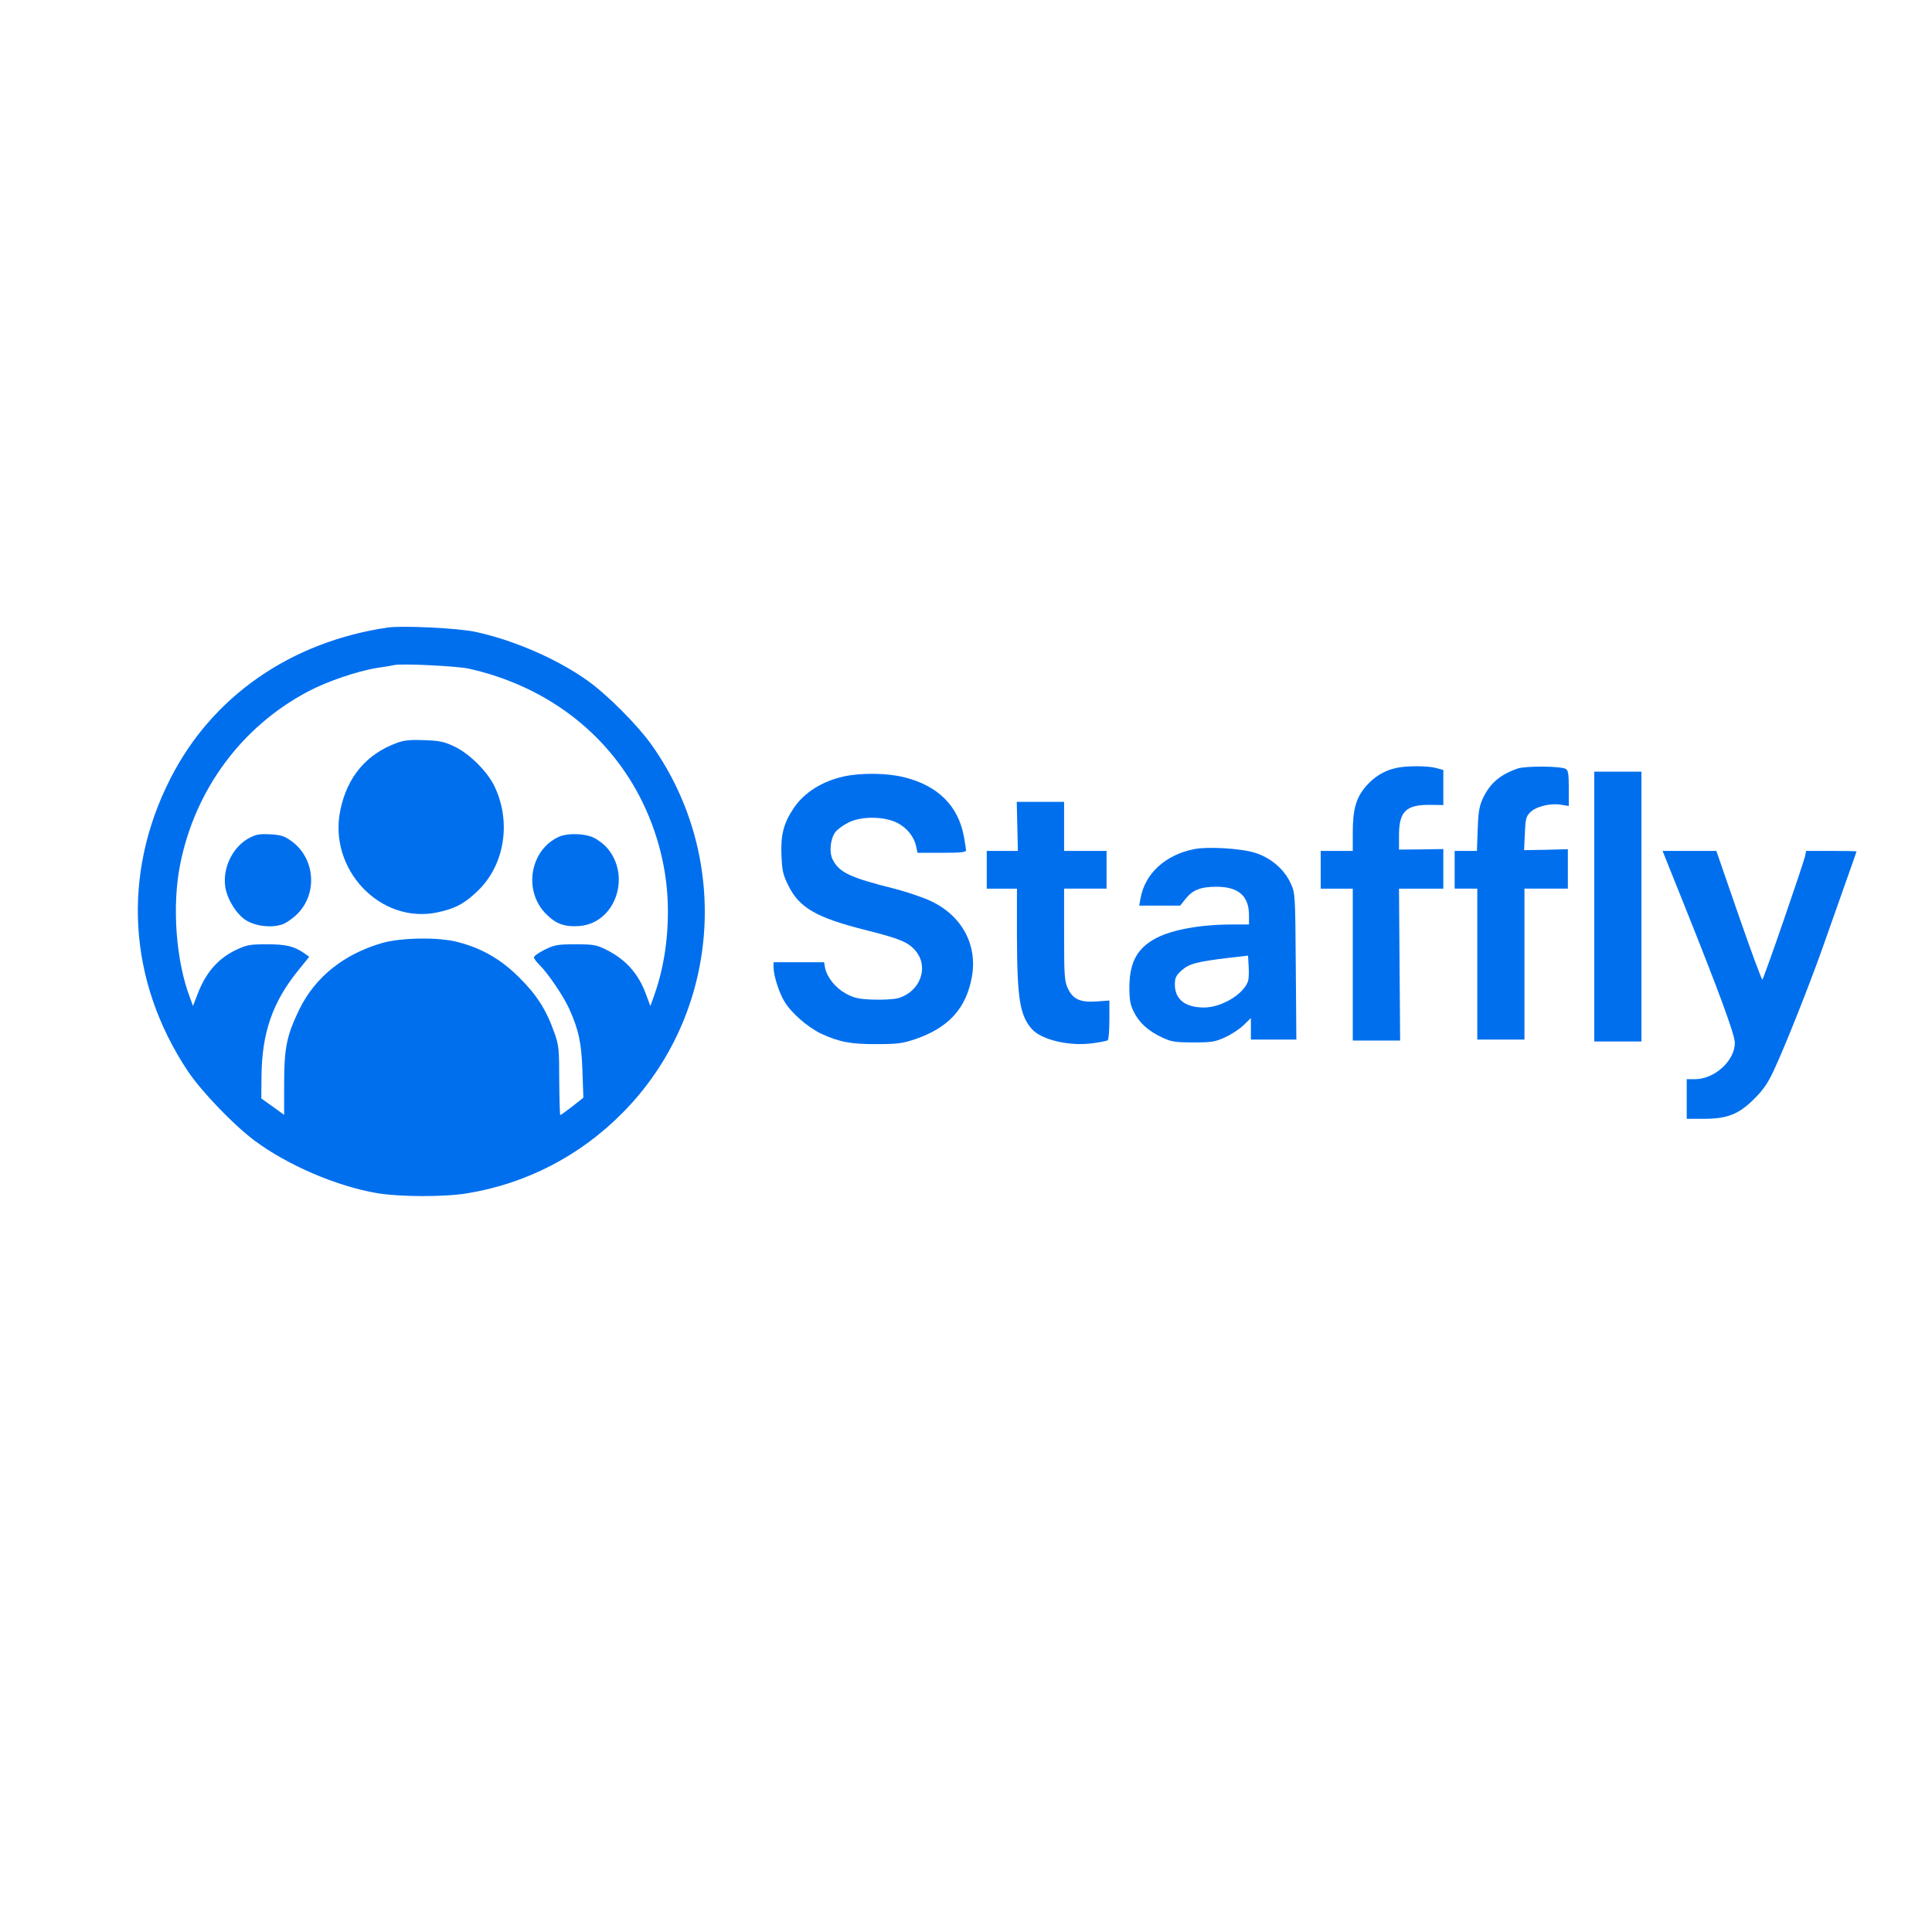 <?xml version="1.0" standalone="no"?>
<!DOCTYPE svg PUBLIC "-//W3C//DTD SVG 20010904//EN"
 "http://www.w3.org/TR/2001/REC-SVG-20010904/DTD/svg10.dtd">
<svg version="1.0" xmlns="http://www.w3.org/2000/svg"
 width="1024pt" height="1024pt" viewBox="0 0 1024 1024"
 preserveAspectRatio="xMidYMid meet">

<g transform="translate(0,1024) scale(0.1,-0.1)"
fill="#006fee" stroke="none">
<path d="M2055 6914 c-515 -76 -931 -365 -1152 -801 -259 -508 -225 -1073 93
-1551 72 -107 241 -284 354 -368 173 -129 435 -242 649 -278 119 -20 356 -21
476 -1 314 51 600 199 825 427 517 522 581 1348 153 1951 -75 105 -235 266
-341 341 -162 115 -389 213 -592 257 -92 20 -387 34 -465 23z m430 -218 c401
-90 723 -330 904 -675 99 -191 151 -400 151 -610 0 -167 -26 -320 -77 -459
l-16 -44 -22 59 c-40 112 -109 189 -215 241 -49 24 -66 27 -160 27 -95 0 -110
-3 -162 -28 -32 -16 -58 -34 -58 -41 0 -7 14 -25 30 -41 43 -42 127 -165 157
-232 51 -114 65 -181 70 -329 l5 -142 -58 -46 c-33 -25 -61 -46 -64 -46 -3 0
-5 82 -6 183 0 169 -2 187 -26 254 -43 122 -94 201 -187 293 -94 94 -195 153
-321 186 -101 28 -302 25 -404 -4 -204 -59 -356 -181 -440 -353 -67 -139 -80
-204 -80 -396 l0 -162 -61 44 -60 43 1 118 c2 229 59 394 195 561 l58 72 -27
19 c-54 37 -95 47 -197 47 -89 0 -107 -3 -160 -28 -99 -46 -165 -122 -209
-239 l-23 -60 -16 44 c-75 196 -96 487 -52 707 79 396 325 729 676 915 99 53
262 109 369 126 41 6 82 13 90 15 38 9 332 -5 395 -19z"/>
<path d="M2105 6303 c-162 -59 -264 -179 -301 -356 -66 -313 211 -606 513
-543 92 19 145 46 214 113 145 138 181 370 88 559 -38 77 -131 169 -208 206
-56 27 -79 32 -161 35 -73 3 -106 0 -145 -14z"/>
<path d="M1320 5798 c-87 -47 -141 -158 -126 -259 10 -65 59 -144 109 -176 50
-32 135 -42 192 -23 21 7 57 32 80 55 111 110 95 299 -33 389 -35 25 -55 31
-110 34 -56 3 -74 0 -112 -20z"/>
<path d="M2965 5806 c-156 -68 -194 -288 -70 -411 51 -52 99 -69 176 -63 190
14 278 265 145 416 -17 19 -49 43 -71 53 -47 22 -136 24 -180 5z"/>
<path d="M7397 6169 c-61 -14 -112 -45 -156 -95 -53 -61 -71 -122 -71 -246 l0
-98 -85 0 -85 0 0 -100 0 -100 85 0 85 0 0 -402 0 -403 126 0 125 0 -3 403 -3
402 118 0 117 0 0 105 0 105 -117 -2 -118 -1 0 79 c1 124 38 160 168 158 l67
-1 0 93 0 93 -37 10 c-45 13 -163 13 -216 0z"/>
<path d="M8045 6167 c-94 -32 -149 -79 -187 -162 -18 -40 -23 -73 -26 -162
l-4 -113 -59 0 -59 0 0 -100 0 -100 60 0 60 0 0 -400 0 -400 125 0 125 0 0
400 0 400 115 0 115 0 0 105 0 104 -116 -3 -116 -2 4 87 c3 75 6 91 27 112 29
31 104 51 163 42 l43 -7 0 94 c0 71 -3 95 -15 102 -24 16 -210 17 -255 3z"/>
<path d="M8450 5435 l0 -715 125 0 125 0 0 715 0 715 -125 0 -125 0 0 -715z"/>
<path d="M4474 6125 c-116 -25 -212 -86 -267 -168 -54 -80 -70 -143 -65 -252
3 -79 8 -101 36 -158 59 -119 149 -171 412 -237 179 -45 225 -64 263 -110 73
-87 23 -219 -95 -251 -24 -6 -83 -9 -133 -7 -75 3 -98 8 -142 32 -55 30 -99
85 -110 136 l-5 30 -134 0 -134 0 0 -28 c0 -41 28 -131 57 -179 35 -60 124
-138 196 -172 95 -44 158 -56 297 -55 108 0 135 4 203 27 176 61 267 162 298
328 33 181 -63 344 -247 416 -43 17 -117 41 -164 53 -233 58 -292 86 -326 153
-20 38 -14 109 13 146 10 14 41 37 69 51 68 35 189 34 259 -1 52 -26 91 -75
101 -127 l7 -32 128 0 c100 0 129 3 129 13 0 7 -5 40 -11 73 -30 162 -136 269
-315 314 -90 23 -227 25 -320 5z"/>
<path d="M5392 5860 l3 -130 -82 0 -83 0 0 -100 0 -100 80 0 80 0 0 -247 c1
-336 15 -424 79 -497 51 -58 201 -93 325 -75 38 5 72 12 77 15 5 3 9 52 9 108
l0 103 -68 -5 c-87 -6 -126 12 -153 71 -17 38 -19 68 -19 285 l0 242 113 0
112 0 0 100 0 100 -112 0 -113 0 0 130 0 130 -126 0 -125 0 3 -130z"/>
<path d="M6327 5739 c-152 -31 -259 -130 -282 -261 l-7 -38 108 0 109 0 29 36
c37 47 80 64 163 64 118 0 173 -49 173 -152 l0 -48 -89 0 c-167 0 -316 -27
-403 -72 -100 -53 -141 -127 -142 -258 0 -69 4 -94 23 -132 28 -58 77 -103
151 -137 49 -23 68 -26 165 -26 100 0 116 3 170 28 33 15 77 44 98 65 l37 36
0 -57 0 -57 120 0 121 0 -3 388 c-3 383 -3 387 -27 440 -34 75 -106 136 -189
162 -77 24 -252 34 -325 19z m289 -695 c-18 -69 -139 -144 -234 -144 -100 0
-155 43 -155 122 0 35 6 47 35 74 40 36 82 47 249 67 l104 12 3 -55 c2 -30 1
-64 -2 -76z"/>
<path d="M8921 5458 c190 -474 273 -700 274 -744 1 -95 -107 -194 -212 -194
l-43 0 0 -105 0 -105 90 0 c125 0 186 24 268 106 49 49 73 84 106 156 58 124
186 447 252 633 29 83 82 233 118 334 36 102 66 186 66 188 0 2 -60 3 -134 3
l-133 0 -6 -28 c-7 -36 -217 -645 -226 -654 -3 -4 -59 148 -125 338 l-119 344
-142 0 -143 0 109 -272z"/>
</g>
</svg>
